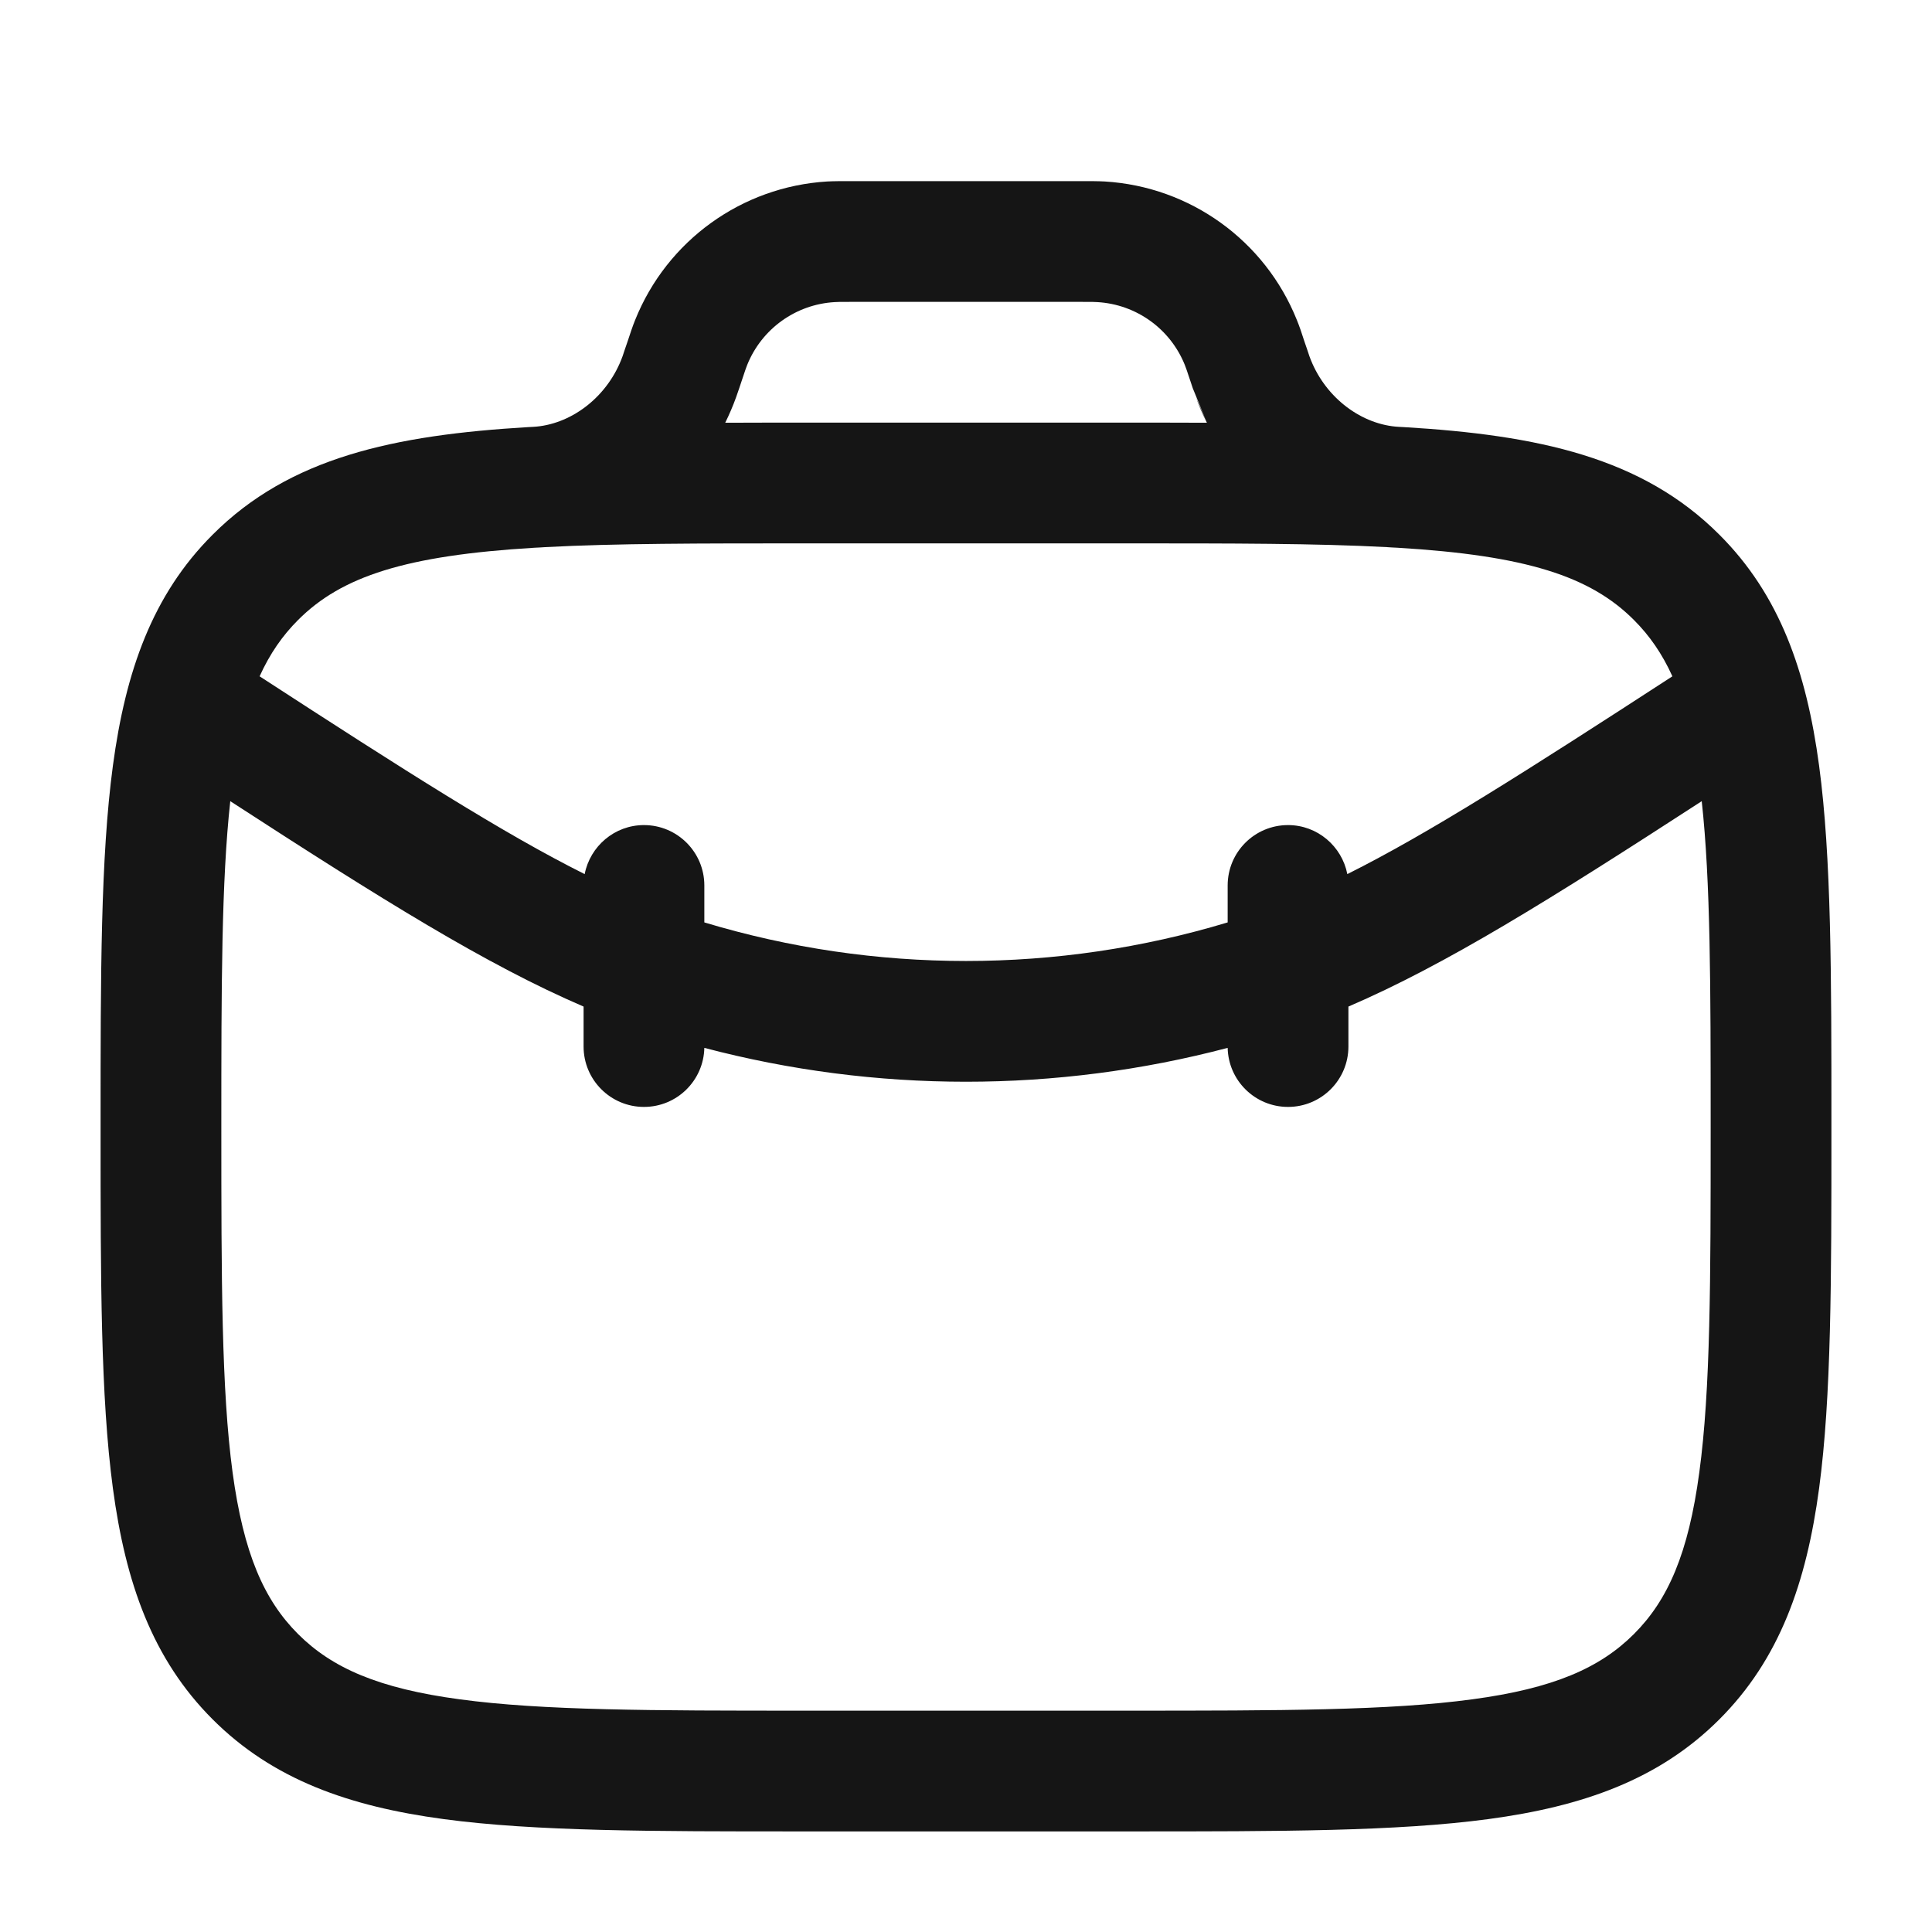 <svg width="16" height="16" viewBox="0 0 16 16" fill="none" xmlns="http://www.w3.org/2000/svg">
<path fill-rule="evenodd" clip-rule="evenodd" d="M7.041 1.5H8.96C9.035 1.5 9.094 1.5 9.15 1.503C9.857 1.546 10.476 1.992 10.74 2.65C10.761 2.701 10.78 2.757 10.803 2.829L10.825 2.893C10.838 2.931 10.841 2.942 10.844 2.95C10.962 3.277 11.253 3.504 11.557 3.533C11.579 3.535 11.601 3.536 11.623 3.537C12.741 3.603 13.601 3.789 14.239 4.428C14.738 4.926 14.96 5.559 15.065 6.341C15.167 7.1 15.167 8.071 15.167 9.296V9.371C15.167 10.596 15.167 11.566 15.065 12.326C14.96 13.108 14.738 13.74 14.239 14.239C13.74 14.738 13.108 14.96 12.326 15.065C11.566 15.167 10.596 15.167 9.371 15.167H6.629C5.404 15.167 4.433 15.167 3.674 15.065C2.892 14.96 2.26 14.738 1.761 14.239C1.262 13.74 1.04 13.108 0.935 12.326C0.833 11.566 0.833 10.596 0.833 9.371V9.296C0.833 8.071 0.833 7.1 0.935 6.341C1.04 5.559 1.262 4.926 1.761 4.428C2.399 3.789 3.259 3.603 4.377 3.537C4.399 3.536 4.421 3.535 4.443 3.533C4.747 3.504 5.038 3.277 5.156 2.95C5.159 2.942 5.163 2.931 5.175 2.893L5.197 2.829C5.221 2.757 5.239 2.701 5.26 2.65C5.524 1.992 6.143 1.546 6.85 1.503C6.906 1.5 6.965 1.5 7.041 1.5ZM4.428 4.536C4.458 4.535 4.487 4.533 4.516 4.531C5.098 4.5 5.798 4.5 6.667 4.5H9.333C10.202 4.5 10.902 4.5 11.484 4.531C11.513 4.533 11.542 4.535 11.572 4.536C12.641 4.6 13.171 4.773 13.532 5.135C13.66 5.263 13.765 5.413 13.85 5.601C12.632 6.392 11.832 6.902 11.158 7.239C11.113 7.008 10.91 6.833 10.667 6.833C10.39 6.833 10.167 7.057 10.167 7.333V7.639C8.754 8.065 7.246 8.065 5.833 7.639V7.333C5.833 7.057 5.609 6.833 5.333 6.833C5.09 6.833 4.887 7.008 4.842 7.239C4.168 6.902 3.368 6.392 2.15 5.601C2.235 5.413 2.34 5.263 2.468 5.135C2.829 4.773 3.359 4.6 4.428 4.536ZM1.907 6.635C1.834 7.3 1.833 8.16 1.833 9.333C1.833 10.604 1.834 11.508 1.926 12.193C2.017 12.864 2.186 13.25 2.468 13.532C2.75 13.814 3.136 13.983 3.807 14.073C4.492 14.166 5.395 14.167 6.667 14.167H9.333C10.604 14.167 11.508 14.166 12.193 14.073C12.864 13.983 13.25 13.814 13.532 13.532C13.814 13.25 13.983 12.864 14.073 12.193C14.166 11.508 14.167 10.604 14.167 9.333C14.167 8.16 14.166 7.3 14.093 6.635C12.835 7.451 11.972 7.99 11.167 8.336V8.667C11.167 8.943 10.943 9.167 10.667 9.167C10.394 9.167 10.173 8.949 10.167 8.678C8.747 9.052 7.253 9.052 5.833 8.678C5.827 8.949 5.606 9.167 5.333 9.167C5.057 9.167 4.833 8.943 4.833 8.667V8.336C4.028 7.99 3.165 7.451 1.907 6.635ZM9.995 3.501C9.787 3.5 9.572 3.5 9.347 3.5H6.653C6.428 3.5 6.213 3.5 6.006 3.501C6.04 3.432 6.07 3.362 6.096 3.29C6.104 3.268 6.112 3.245 6.122 3.215L6.124 3.209L6.141 3.158C6.171 3.067 6.18 3.042 6.188 3.022C6.308 2.724 6.589 2.521 6.911 2.502C6.932 2.5 6.959 2.5 7.054 2.5H8.946C9.042 2.5 9.068 2.5 9.089 2.502C9.411 2.521 9.692 2.724 9.812 3.022C9.82 3.042 9.829 3.067 9.859 3.158L9.878 3.215M9.904 3.29C9.93 3.362 9.96 3.432 9.995 3.501L9.904 3.29Z" fill="#151515"/>
</svg>
